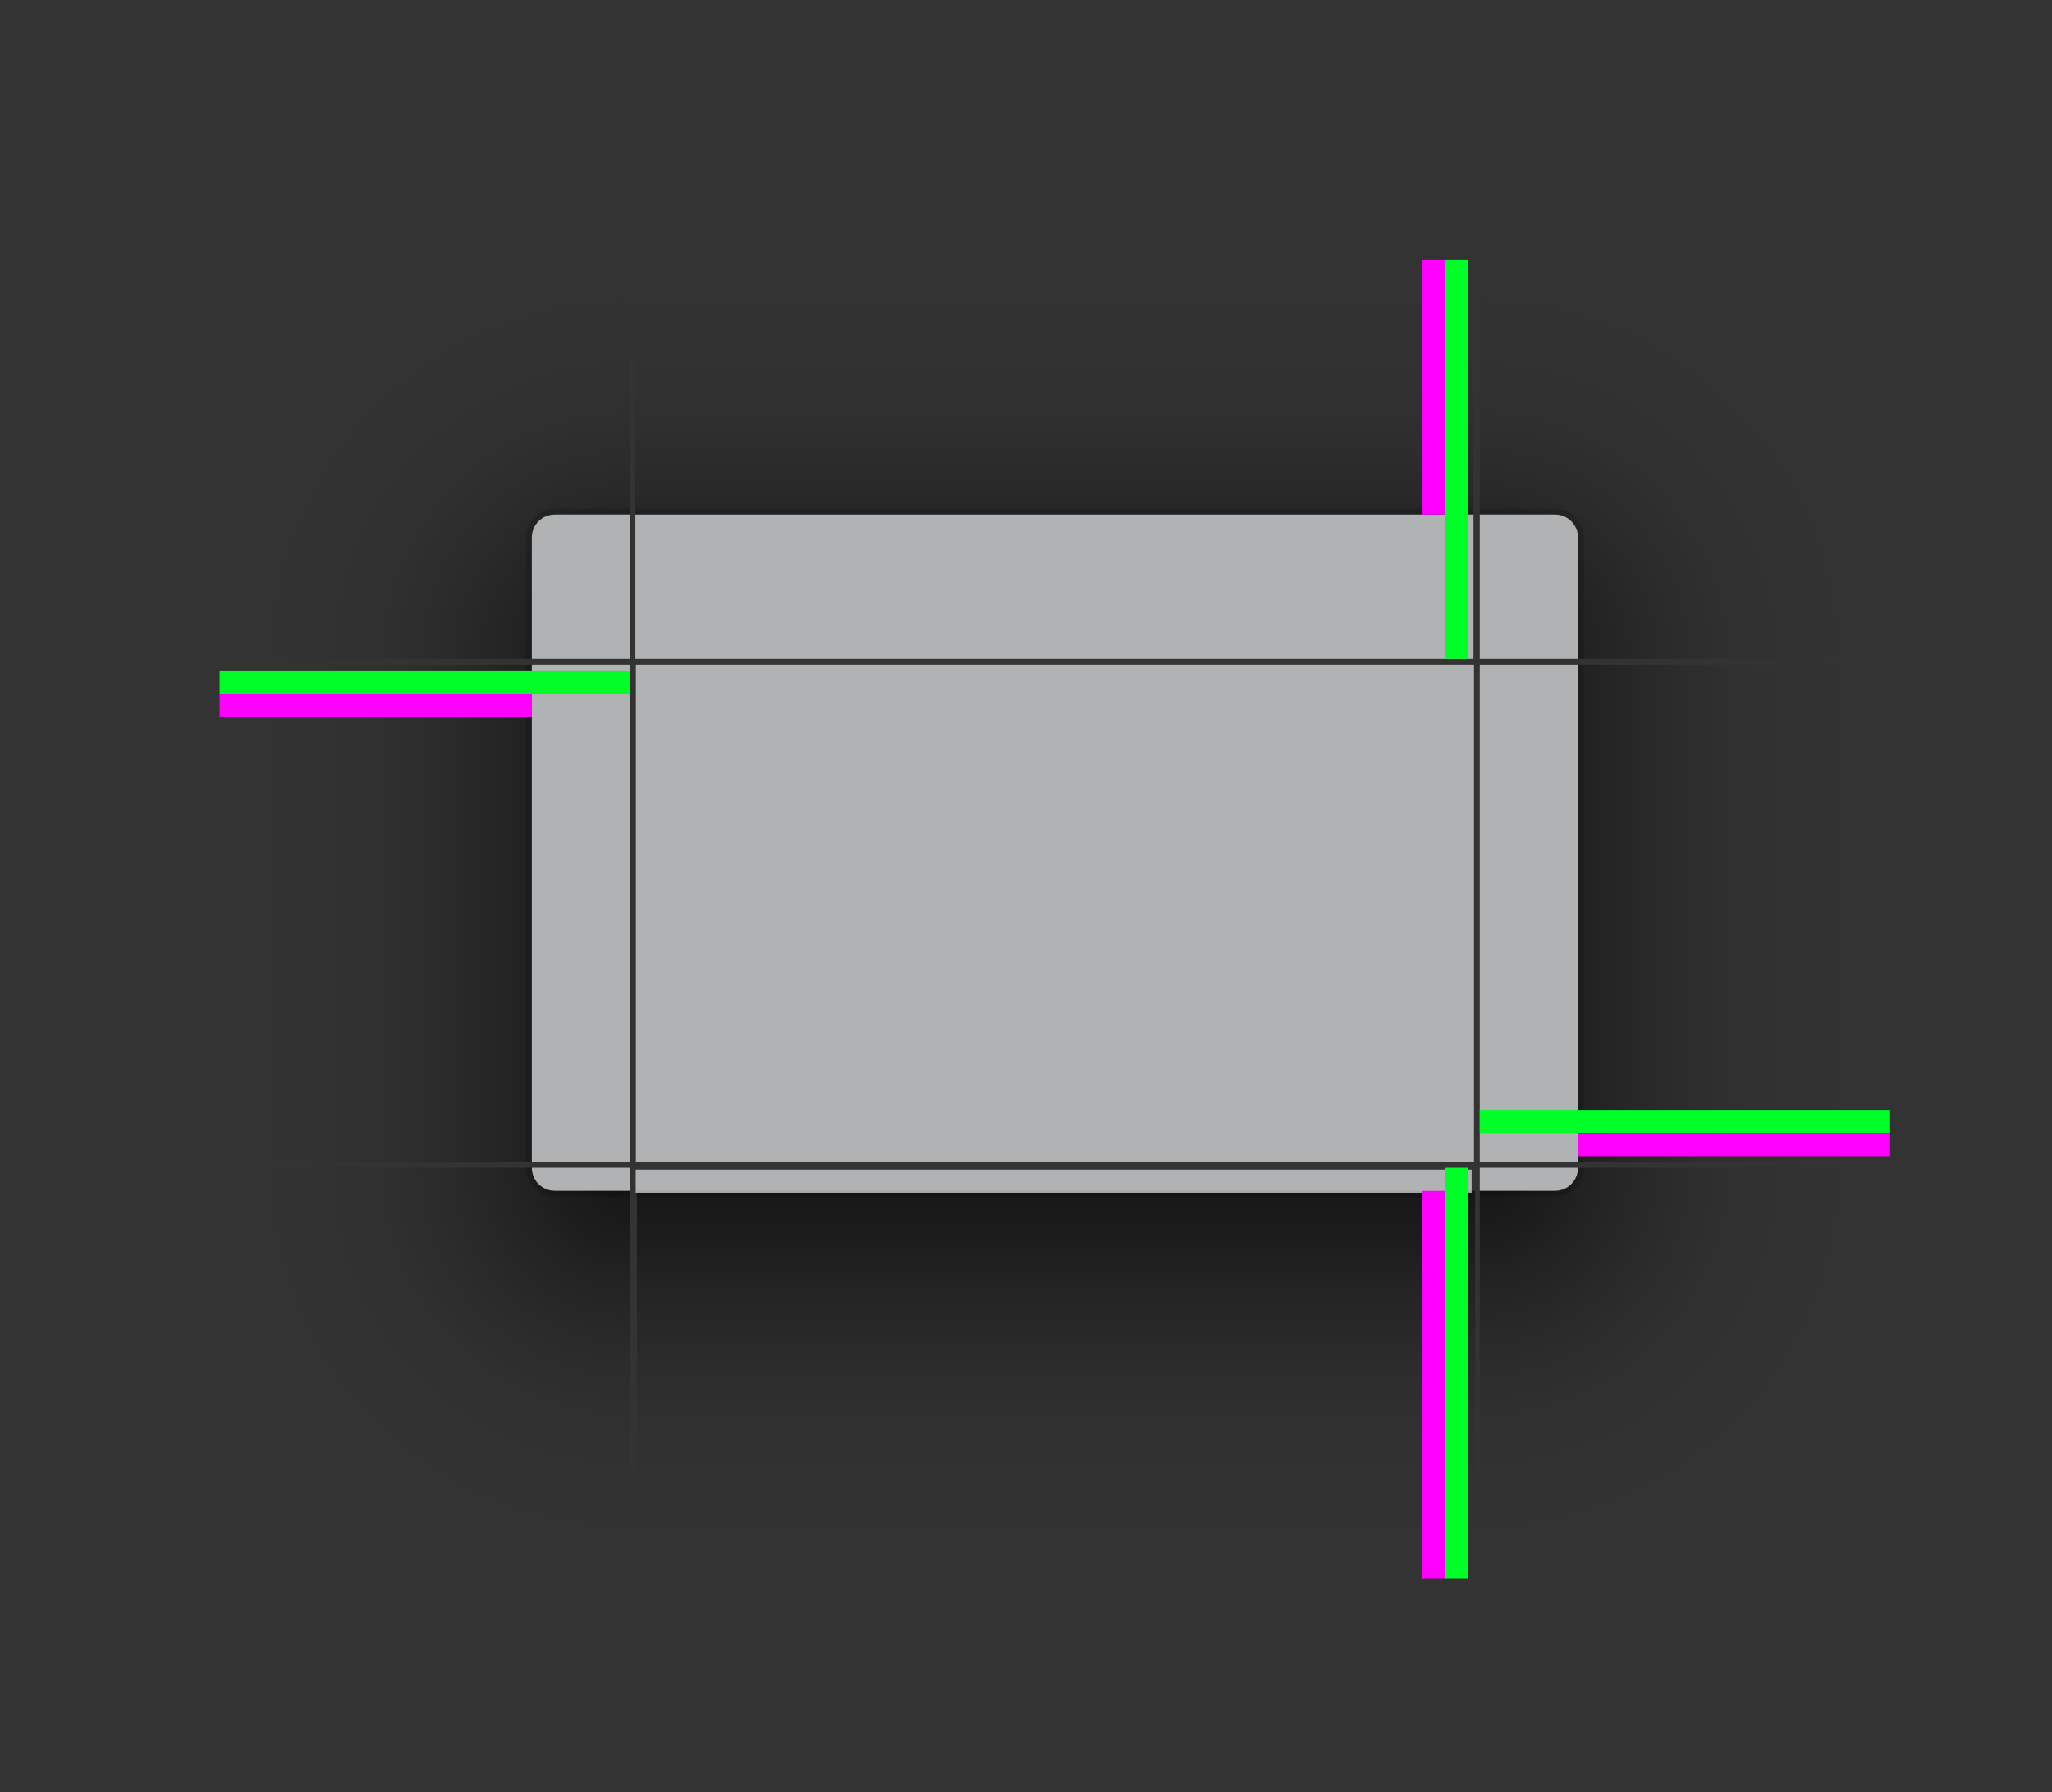 <?xml version="1.0" encoding="UTF-8" standalone="no"?>
<svg
   xmlns:dc="http://purl.org/dc/elements/1.1/"
   xmlns:cc="http://creativecommons.org/ns#"
   xmlns:rdf="http://www.w3.org/1999/02/22-rdf-syntax-ns#"
   xmlns:svg="http://www.w3.org/2000/svg"
   xmlns="http://www.w3.org/2000/svg"
   xmlns:xlink="http://www.w3.org/1999/xlink"
   xmlns:sodipodi="http://sodipodi.sourceforge.net/DTD/sodipodi-0.dtd"
   xmlns:inkscape="http://www.inkscape.org/namespaces/inkscape"
   inkscape:export-ydpi="90"
   inkscape:export-xdpi="90"
   inkscape:export-filename="/home/diau/svn/playground-plasma/desktoptheme/air/widgets/background.png"
   version="1.0"
   inkscape:output_extension="org.inkscape.output.svg.inkscape"
   sodipodi:docname="decoration.svg"
   inkscape:version="1.0 (1.0+r73+1)"
   sodipodi:version="0.32"
   id="svg3642"
   height="310"
   width="355">
  <rect width="100%" height="100%" fill="#333333" stroke="none"/>
  <sodipodi:namedview
     inkscape:document-rotation="0"
     inkscape:snap-nodes="true"
     inkscape:object-paths="true"
     inkscape:snap-intersection-paths="true"
     inkscape:snap-smooth-nodes="true"
     inkscape:snap-midpoints="true"
     inkscape:snap-bbox-edge-midpoints="true"
     inkscape:bbox-paths="true"
     inkscape:bbox-nodes="true"
     inkscape:snap-bbox="true"
     inkscape:snap-global="true"
     inkscape:window-maximized="1"
     gridtolerance="13"
     objecttolerance="9"
     inkscape:guide-bbox="true"
     showguides="true"
     height="48px"
     width="48px"
     inkscape:window-y="0"
     inkscape:window-x="0"
     inkscape:window-height="1013"
     inkscape:window-width="1920"
     inkscape:document-units="px"
     inkscape:grid-bbox="true"
     showgrid="true"
     inkscape:current-layer="layer1"
     inkscape:cy="-6.3911012"
     inkscape:cx="479.79749"
     inkscape:zoom="1.0516797"
     inkscape:pageshadow="2"
     inkscape:pageopacity="1"
     borderopacity="1.0"
     bordercolor="#666666"
     pagecolor="#eeeeee"
     id="base">
    <inkscape:grid
       snapvisiblegridlinesonly="true"
       empspacing="5"
       visible="true"
       enabled="true"
       id="grid2555"
       type="xygrid" />
  </sodipodi:namedview>
  <defs
     id="defs3644">
    <style
       type="text/css"
       id="current-color-scheme">
      .ColorScheme-Text {
        color:#31363b;
        stop-color:#31363b;
      }
      .ColorScheme-Background {
        color:#eff0f1;
        stop-color:#eff0f1;
      }
      </style>
    <radialGradient
       gradientTransform="matrix(8.625,1.3624911e-6,-1.0176724e-6,8.625,181.189,-7895.785)"
       gradientUnits="userSpaceOnUse"
       r="8"
       fy="927.63"
       fx="44.5"
       cy="927.63"
       cx="44.5"
       id="radialGradient1042-0-6-6-9"
       xlink:href="#PerfectBreeze"
       inkscape:collect="always" />
    <linearGradient
       y2="-35.147"
       x2="-903.168"
       y1="-35.147"
       x1="-917.586"
       gradientTransform="matrix(4.786,0,0,0.4,4190.312,-247.387)"
       gradientUnits="userSpaceOnUse"
       id="linearGradient2782-6"
       xlink:href="#PerfectBreeze"
       inkscape:collect="always" />
    <radialGradient
       gradientUnits="userSpaceOnUse"
       gradientTransform="matrix(3.4997498e-5,10.223,-10.222,2.1640405e-7,9983.24,-229.385)"
       r="6.75"
       fy="950.404"
       fx="51"
       cy="950.404"
       cx="51"
       id="radialGradient1050-7-5-2-3-9-3"
       xlink:href="#PerfectBreeze"
       inkscape:collect="always" />
    <linearGradient
       inkscape:collect="always"
       xlink:href="#PerfectBreeze"
       id="linearGradient3699-7-8"
       gradientUnits="userSpaceOnUse"
       gradientTransform="matrix(4.786,0,0,0.251,-4437.732,-552.738)"
       x1="951.526"
       y1="-47.917"
       x2="965.944"
       y2="-47.917" />
    <radialGradient
       inkscape:collect="always"
       xlink:href="#PerfectBreeze"
       id="radialGradient1050-7-5-2-3-9-3-6"
       cx="51"
       cy="950.404"
       fx="51"
       fy="950.404"
       r="6.75"
       gradientTransform="matrix(0,10.222,-10.221,-3.4774205e-5,10279.279,-405.3)"
       gradientUnits="userSpaceOnUse" />
    <linearGradient
       y2="932.862"
       x2="98.463"
       y1="932.862"
       x1="40.791"
       gradientTransform="matrix(1.196,0,0,0.172,516.196,-48.337)"
       gradientUnits="userSpaceOnUse"
       id="linearGradient3697-1-2"
       xlink:href="#PerfectBreeze"
       inkscape:collect="always" />
    <radialGradient
       inkscape:collect="always"
       xlink:href="#PerfectBreeze"
       id="radialGradient1042-0-6-6-9-6"
       cx="44.5"
       cy="927.63"
       fx="44.5"
       fy="927.63"
       r="8"
       gradientUnits="userSpaceOnUse"
       gradientTransform="matrix(8.625,1.3624946e-6,-1.017674e-6,8.625,181.188,-7895.805)" />
    <linearGradient
       inkscape:collect="always"
       xlink:href="#PerfectBreeze"
       id="linearGradient1196"
       gradientUnits="userSpaceOnUse"
       gradientTransform="matrix(1.196,0,0,0.172,516.196,-48.339)"
       x1="40.791"
       y1="932.862"
       x2="98.463"
       y2="932.862" />
    <linearGradient
       gradientTransform="translate(50,105)"
       inkscape:collect="always"
       xlink:href="#SmallBreeze"
       id="linearGradient996"
       x1="241"
       y1="292"
       x2="241"
       y2="363"
       gradientUnits="userSpaceOnUse" />
    <linearGradient
       inkscape:collect="always"
       id="SmallBreeze">
      <stop
         style="stop-color:#000000;stop-opacity:0.549"
         offset="0"
         id="stop998" />
      <stop
         id="stop1000"
         offset="0.056"
         style="stop-color:#000000;stop-opacity:0.443" />
      <stop
         style="stop-color:#000000;stop-opacity:0.247"
         offset="0.113"
         id="stop1026" />
      <stop
         id="stop1028"
         offset="0.183"
         style="stop-color:#000000;stop-opacity:0.082" />
      <stop
         style="stop-color:#000000;stop-opacity:0.024"
         offset="0.254"
         id="stop1030" />
      <stop
         id="stop1034"
         offset="0.324"
         style="stop-color:#000000;stop-opacity:0" />
      <stop
         style="stop-color:#000000;stop-opacity:0;"
         offset="1"
         id="stop1022" />
    </linearGradient>
    <radialGradient
       gradientTransform="matrix(-4.5,7.1086509e-7,5.3095905e-7,4.5,631.249,-3969.367)"
       gradientUnits="userSpaceOnUse"
       r="8"
       fy="927.418"
       fx="44.5"
       cy="927.418"
       cx="44.5"
       id="radialGradient1042-0-6-6-9-6-3"
       xlink:href="#PerfectBreeze"
       inkscape:collect="always" />
    <radialGradient
       inkscape:collect="always"
       xlink:href="#PerfectBreeze"
       id="radialGradient1042-0-6-6-9-61"
       cx="44.5"
       cy="927.418"
       fx="44.5"
       fy="927.418"
       r="8"
       gradientUnits="userSpaceOnUse"
       gradientTransform="matrix(4.5,7.1086509e-7,-5.3095905e-7,4.5,377.751,-3969.367)" />
    <radialGradient
       inkscape:collect="always"
       xlink:href="#PerfectBreeze"
       id="radialGradient1050-7-5-2-3-9-3-8"
       cx="51"
       cy="950.404"
       fx="51"
       fy="950.404"
       r="6.75"
       gradientTransform="matrix(0,5.333,-5.333,-1.8143064e-5,5646.319,20.017)"
       gradientUnits="userSpaceOnUse" />
    <radialGradient
       gradientUnits="userSpaceOnUse"
       gradientTransform="matrix(0,5.333,5.333,-1.8143064e-5,-4637.319,20.017)"
       r="6.75"
       fy="950.404"
       fx="51"
       cy="950.404"
       cx="51"
       id="radialGradient1050-7-5-2-3-9-3-6-7"
       xlink:href="#PerfectBreeze"
       inkscape:collect="always" />
    <linearGradient
       y2="932.862"
       x2="70.881"
       y1="932.862"
       x1="40.791"
       gradientTransform="matrix(1.196,0,0,2.966,-479.804,-2518.418)"
       gradientUnits="userSpaceOnUse"
       id="linearGradient1428"
       xlink:href="#PerfectBreeze"
       inkscape:collect="always" />
    <linearGradient
       y2="932.862"
       x2="70.881"
       y1="932.862"
       x1="40.791"
       gradientTransform="matrix(1.196,0,0,2.965,529.196,-2518.391)"
       gradientUnits="userSpaceOnUse"
       id="linearGradient1430"
       xlink:href="#PerfectBreeze"
       inkscape:collect="always" />
    <linearGradient
       y2="-48.035"
       x2="959.049"
       y1="-48.035"
       x1="951.526"
       gradientTransform="matrix(4.786,0,0,5.179,-4261.733,-323.25)"
       gradientUnits="userSpaceOnUse"
       id="linearGradient1432"
       xlink:href="#PerfectBreeze"
       inkscape:collect="always" />
    <linearGradient
       y2="-35.147"
       x2="-910.064"
       y1="-35.147"
       x1="-917.586"
       gradientTransform="matrix(4.786,0,0,4.836,4187.312,-340.014)"
       gradientUnits="userSpaceOnUse"
       id="linearGradient1434"
       xlink:href="#PerfectBreeze"
       inkscape:collect="always" />
    <linearGradient
       inkscape:collect="always"
       id="PerfectBreeze">
      <stop
         style="stop-color:#000000;stop-opacity:0.549"
         offset="0"
         id="stop2142" />
      <stop
         id="stop2168"
         offset="0.056"
         style="stop-color:#000000;stop-opacity:0.549" />
      <stop
         id="stop2144"
         offset="0.127"
         style="stop-color:#000000;stop-opacity:0.486" />
      <stop
         style="stop-color:#000000;stop-opacity:0.424"
         offset="0.197"
         id="stop2146" />
      <stop
         id="stop2148"
         offset="0.268"
         style="stop-color:#000000;stop-opacity:0.333" />
      <stop
         style="stop-color:#000000;stop-opacity:0.275"
         offset="0.338"
         id="stop2150" />
      <stop
         id="stop2152"
         offset="0.408"
         style="stop-color:#000000;stop-opacity:0.212" />
      <stop
         style="stop-color:#000000;stop-opacity:0.153"
         offset="0.479"
         id="stop2154" />
      <stop
         id="stop2156"
         offset="0.549"
         style="stop-color:#000000;stop-opacity:0.11" />
      <stop
         style="stop-color:#000000;stop-opacity:0.067"
         offset="0.62"
         id="stop2158" />
      <stop
         id="stop2160"
         offset="0.69"
         style="stop-color:#000000;stop-opacity:0.039" />
      <stop
         style="stop-color:#000000;stop-opacity:0.016"
         offset="0.831"
         id="stop2162" />
      <stop
         style="stop-color:#000000;stop-opacity:0;"
         offset="1"
         id="stop2164" />
    </linearGradient>
  </defs>
  <g
     transform="translate(0,-90)"
     inkscape:groupmode="layer"
     inkscape:label="Layer 1"
     id="layer1">
    <g
       transform="matrix(12.083,0,0,1,-2971.248,3)"
       id="decoration-top">
      <rect
         y="-267"
         x="-176"
         height="12"
         width="44"
         id="rect4822-1-8-3-9"
         style="opacity:1;fill:url(#linearGradient2782-6);fill-opacity:1;stroke:none;stroke-width:1.384"
         transform="matrix(0,-1,-1,0,0,0)" />
      <rect
         transform="rotate(90)"
         style="fill:currentColor;fill-opacity:1;opacity:0.7"
         id="rect4148-01-9-2"
         width="25"
         height="12"
         x="176"
         y="-267"
         class="ColorScheme-Background" />
      <rect
         class="ColorScheme-Background"
         y="-267"
         x="176"
         height="12"
         width="25"
         id="rect980"
         style="fill:#000000;fill-opacity:1;opacity:0.03"
         transform="rotate(90)" />
      <rect
         transform="rotate(90)"
         style="opacity:0.15;fill:#000000;fill-opacity:1"
         id="rect982"
         width="1"
         height="12"
         x="175"
         y="-267"
         class="ColorScheme-Background" />
    </g>
    <g
       transform="translate(-309,99)"
       id="decoration-topright">
      <path
         sodipodi:nodetypes="cccssccccc"
         inkscape:connector-curvature="0"
         id="path4844-61-3-1-93"
         d="m 565,36 v 44 l 12,1e-5 h 1 c 2.237,0 4,1.78 4,4 L 582,105 h 54 l -2e-5,-21 -1e-5,-48 z"
         style="opacity:1;fill:url(#radialGradient1042-0-6-6-9);fill-opacity:1;fill-rule:evenodd;stroke:none;stroke-width:2.286px;stroke-linecap:butt;stroke-linejoin:miter;stroke-opacity:1" />
      <path
         class="ColorScheme-Background"
         sodipodi:nodetypes="cccssc"
         d="m 565,80 v 25 h 17 V 84 c 0,-2.22 -1.763,-4 -4,-4 z"
         style="fill:currentColor;fill-opacity:1;opacity:0.7"
         id="rect4177-6-1-8-7" />
      <path
         id="path982"
         style="fill:#000000;fill-opacity:1;opacity:0.03"
         d="m 565,80 v 25 h 17 V 84 c 0,-2.22 -1.763,-4 -4,-4 z"
         sodipodi:nodetypes="cccssc"
         class="ColorScheme-Background" />
      <path
         sodipodi:nodetypes="ccssccssc"
         d="m 565,79 v 1 h 13 c 2.237,0 4,1.78 4,4 v 21 h 1 V 84 c 0,-2.75 -2.233,-5 -5,-5 z"
         style="color:#eff0f1;font-style:normal;font-variant:normal;font-weight:normal;font-stretch:normal;font-size:medium;line-height:normal;font-family:sans-serif;font-variant-ligatures:normal;font-variant-position:normal;font-variant-caps:normal;font-variant-numeric:normal;font-variant-alternates:normal;font-variant-east-asian:normal;font-feature-settings:normal;font-variation-settings:normal;text-indent:0;text-align:start;text-decoration:none;text-decoration-line:none;text-decoration-style:solid;text-decoration-color:#000000;letter-spacing:normal;word-spacing:normal;text-transform:none;writing-mode:lr-tb;direction:ltr;text-orientation:mixed;dominant-baseline:auto;baseline-shift:baseline;text-anchor:start;white-space:normal;shape-padding:0;shape-margin:0;inline-size:0;clip-rule:nonzero;display:inline;overflow:visible;visibility:visible;opacity:0.15;isolation:auto;mix-blend-mode:normal;color-interpolation:sRGB;color-interpolation-filters:linearRGB;solid-color:#000000;solid-opacity:1;vector-effect:none;fill:#000000;fill-opacity:1;fill-rule:nonzero;stroke:none;stroke-width:2;stroke-linecap:butt;stroke-linejoin:miter;stroke-miterlimit:4;stroke-dasharray:none;stroke-dashoffset:0;stroke-opacity:1;color-rendering:auto;image-rendering:auto;shape-rendering:auto;text-rendering:auto;enable-background:accumulate;stop-color:#eff0f1"
         id="path996" />
    </g>
    <rect
       style="fill:#00ff29;fill-opacity:1;stroke:none;stroke-width:1.125"
       y="135"
       x="250"
       height="69"
       width="4"
       id="hint-top-margin" />
    <g
       transform="matrix(24.167,0,0,1,-13374.993,176)"
       id="decoration-bottom">
      <rect
         y="-564"
         x="120"
         height="6"
         width="67"
         id="rect4858-1-3-9-0-1-0"
         style="opacity:1;fill:url(#linearGradient3699-7-8);fill-opacity:1;stroke:none;stroke-width:1.549"
         transform="rotate(90)" />
      <g
         id="bottom-1"
         transform="matrix(0.187,0,0,0.667,554.438,-516.238)">
        <rect
           transform="rotate(90)"
           style="fill:currentColor;fill-opacity:1;opacity:0.7"
           id="rect4148-01"
           width="6"
           height="32"
           x="948.362"
           y="-51"
           class="ColorScheme-Background" />
        <rect
           class="ColorScheme-Background"
           y="-51"
           x="948.362"
           height="32"
           width="6"
           id="rect984"
           style="fill:#000000;fill-opacity:1;opacity:0.03"
           transform="rotate(90)" />
        <rect
           transform="rotate(90)"
           style="opacity:0.15;fill:#000000;fill-opacity:1;stroke-width:0.5"
           id="rect1043"
           width="1.5"
           height="32"
           x="954.362"
           y="-51"
           class="ColorScheme-Background" />
      </g>
    </g>
    <g
       id="decoration-bottomleft"
       transform="matrix(-1,0,0,1,674,176)">
      <path
         class="ColorScheme-Background"
         id="rect4177-6-1-8-74"
         style="fill:currentColor;fill-opacity:1;opacity:0.7"
         d="m 565,116 v 4 h 13 c 2.22,0 4,-1.763 4,-4 h -4 z" />
      <path
         sodipodi:nodetypes="csccccccc"
         inkscape:connector-curvature="0"
         id="path4844-6-3-7-6-6-9-5-5"
         d="m 582,116 c 0,2.237 -1.78,4 -4,4 L 566,120 565,120 l 3e-5,67 1,3e-5 70,-2e-5 L 636,116 Z"
         style="opacity:1;fill:url(#radialGradient1050-7-5-2-3-9-3-6);fill-opacity:1;fill-rule:evenodd;stroke:none;stroke-width:2.286px;stroke-linecap:butt;stroke-linejoin:miter;stroke-opacity:1" />
      <path
         d="m 565,116 v 4 h 13 c 2.22,0 4,-1.763 4,-4 h -4 z"
         style="fill:#000000;fill-opacity:1;opacity:0.03"
         id="path986"
         class="ColorScheme-Background" />
      <path
         id="path1033"
         style="color:#eff0f1;font-style:normal;font-variant:normal;font-weight:normal;font-stretch:normal;font-size:medium;line-height:normal;font-family:sans-serif;font-variant-ligatures:normal;font-variant-position:normal;font-variant-caps:normal;font-variant-numeric:normal;font-variant-alternates:normal;font-variant-east-asian:normal;font-feature-settings:normal;font-variation-settings:normal;text-indent:0;text-align:start;text-decoration:none;text-decoration-line:none;text-decoration-style:solid;text-decoration-color:#000000;letter-spacing:normal;word-spacing:normal;text-transform:none;writing-mode:lr-tb;direction:ltr;text-orientation:mixed;dominant-baseline:auto;baseline-shift:baseline;text-anchor:start;white-space:normal;shape-padding:0;shape-margin:0;inline-size:0;clip-rule:nonzero;display:inline;overflow:visible;visibility:visible;opacity:0.15;isolation:auto;mix-blend-mode:normal;color-interpolation:sRGB;color-interpolation-filters:linearRGB;solid-color:#000000;solid-opacity:1;vector-effect:none;fill:#000000;fill-opacity:1;fill-rule:nonzero;stroke:none;stroke-width:2;stroke-linecap:butt;stroke-linejoin:miter;stroke-miterlimit:4;stroke-dasharray:none;stroke-dashoffset:0;stroke-opacity:1;color-rendering:auto;image-rendering:auto;shape-rendering:auto;text-rendering:auto;enable-background:accumulate;stop-color:#eff0f1"
         d="m 91,202 c 0,2.767 2.25,5 5,5 h 13 v -1 H 96 c -2.22,0 -4,-1.763 -4,-4 z"
         transform="matrix(-1,0,0,1,674,-86)"
         sodipodi:nodetypes="ssccscs" />
    </g>
    <rect
       y="296"
       x="246"
       height="67"
       width="4"
       id="shadow-hint-bottom-margin"
       style="opacity:1;fill:#ff00ff;fill-opacity:1;stroke:none;stroke-width:1.044" />
    <rect
       style="fill:#00ff29;fill-opacity:1;stroke:none;stroke-width:0.953;opacity:1"
       y="292"
       x="250"
       height="71"
       width="4"
       id="hint-bottom-margin" />
    <g
       transform="matrix(1,0,0,17.2,-309,-1686.996)"
       id="decoration-right">
      <rect
         y="110"
         x="582"
         height="5"
         width="54"
         id="rect4902-4-3-6-6-7-1"
         style="opacity:1;fill:url(#linearGradient3697-1-2);fill-opacity:1;stroke:none;stroke-width:1.285" />
      <rect
         transform="rotate(90)"
         style="fill:currentColor;fill-opacity:1;opacity:0.7"
         id="rect4148-01-9"
         width="5"
         height="17"
         x="110"
         y="-582"
         class="ColorScheme-Background" />
      <rect
         class="ColorScheme-Background"
         y="-582"
         x="110"
         height="17"
         width="5"
         id="rect989"
         style="fill:#000000;fill-opacity:1;opacity:0.03"
         transform="rotate(90)" />
      <rect
         transform="rotate(90)"
         style="opacity:0.15;fill:#000000;fill-opacity:1;stroke-width:0.243"
         id="rect1006"
         width="5"
         height="1"
         x="110"
         y="-583"
         class="ColorScheme-Background" />
    </g>
    <rect
       style="fill:#00ff29;fill-opacity:1;stroke:none;stroke-width:0.97"
       transform="rotate(90)"
       y="-327"
       x="282"
       height="71"
       width="4"
       id="hint-right-margin" />
    <g
       id="decoration-bottomright"
       transform="translate(-12)">
      <path
         class="ColorScheme-Background"
         d="m 268,292 v 4 h 13 c 2.22,0 4,-1.763 4,-4 h -4 z"
         style="fill:currentColor;fill-opacity:1;opacity:0.7"
         id="rect4177-6-1-8"
         sodipodi:nodetypes="ccsccc" />
      <path
         style="opacity:1;fill:url(#radialGradient1050-7-5-2-3-9-3);fill-opacity:1;fill-rule:evenodd;stroke:none;stroke-width:2.286px;stroke-linecap:butt;stroke-linejoin:miter;stroke-opacity:1"
         d="m 285,292 c 0,2.237 -1.78,4 -4,4 L 269,296 268,296 l 3e-5,67 1,3e-5 70,-2e-5 L 339,292 Z"
         id="path4844-6-3-7-6-6-9-5"
         inkscape:connector-curvature="0"
         sodipodi:nodetypes="csccccccc" />
      <path
         sodipodi:nodetypes="ccsccc"
         id="path991"
         style="fill:#000000;fill-opacity:1;opacity:0.03"
         d="m 268,292 v 4 h 13 c 2.22,0 4,-1.763 4,-4 h -4 z"
         class="ColorScheme-Background" />
      <path
         id="path1051"
         style="color:#eff0f1;font-style:normal;font-variant:normal;font-weight:normal;font-stretch:normal;font-size:medium;line-height:normal;font-family:sans-serif;font-variant-ligatures:normal;font-variant-position:normal;font-variant-caps:normal;font-variant-numeric:normal;font-variant-alternates:normal;font-variant-east-asian:normal;font-feature-settings:normal;font-variation-settings:normal;text-indent:0;text-align:start;text-decoration:none;text-decoration-line:none;text-decoration-style:solid;text-decoration-color:#000000;letter-spacing:normal;word-spacing:normal;text-transform:none;writing-mode:lr-tb;direction:ltr;text-orientation:mixed;dominant-baseline:auto;baseline-shift:baseline;text-anchor:start;white-space:normal;shape-padding:0;shape-margin:0;inline-size:0;clip-rule:nonzero;display:inline;overflow:visible;visibility:visible;opacity:0.15;isolation:auto;mix-blend-mode:normal;color-interpolation:sRGB;color-interpolation-filters:linearRGB;solid-color:#000000;solid-opacity:1;vector-effect:none;fill:#000000;fill-opacity:1;fill-rule:nonzero;stroke:none;stroke-width:2;stroke-linecap:butt;stroke-linejoin:miter;stroke-miterlimit:4;stroke-dasharray:none;stroke-dashoffset:0;stroke-opacity:1;color-rendering:auto;image-rendering:auto;shape-rendering:auto;text-rendering:auto;enable-background:accumulate;stop-color:#eff0f1"
         d="m 273,202 c 0,2.237 -1.78,4 -4,4 h -13 v 1 h 13 c 2.75,0 5,-2.233 5,-5 z"
         transform="translate(12,90)"
         sodipodi:nodetypes="csccssc" />
    </g>
    <g
       id="decoration-topleft"
       transform="matrix(-1,0,0,1,674,99)">
      <path
         style="opacity:1;fill:url(#radialGradient1042-0-6-6-9-6);fill-opacity:1;fill-rule:evenodd;stroke:none;stroke-width:2.286px;stroke-linecap:butt;stroke-linejoin:miter;stroke-opacity:1"
         d="m 565,36 v 44 l 12,1e-5 h 1 c 2.237,0 4,1.78 4,4 L 582,105 h 54 l -2e-5,-21 -1e-5,-48 z"
         id="path4844-61-3-1-93-9"
         inkscape:connector-curvature="0"
         sodipodi:nodetypes="cccssccccc" />
      <path
         class="ColorScheme-Background"
         id="rect4177-6-1-8-7-2"
         style="fill:currentColor;fill-opacity:1;opacity:0.7"
         d="m 565,80 v 25 h 17 V 84 c 0,-2.22 -1.763,-4 -4,-4 z"
         sodipodi:nodetypes="cccssc" />
      <path
         id="path1016"
         style="color:#eff0f1;font-style:normal;font-variant:normal;font-weight:normal;font-stretch:normal;font-size:medium;line-height:normal;font-family:sans-serif;font-variant-ligatures:normal;font-variant-position:normal;font-variant-caps:normal;font-variant-numeric:normal;font-variant-alternates:normal;font-variant-east-asian:normal;font-feature-settings:normal;font-variation-settings:normal;text-indent:0;text-align:start;text-decoration:none;text-decoration-line:none;text-decoration-style:solid;text-decoration-color:#000000;letter-spacing:normal;word-spacing:normal;text-transform:none;writing-mode:lr-tb;direction:ltr;text-orientation:mixed;dominant-baseline:auto;baseline-shift:baseline;text-anchor:start;white-space:normal;shape-padding:0;shape-margin:0;inline-size:0;clip-rule:nonzero;display:inline;overflow:visible;visibility:visible;opacity:0.15;isolation:auto;mix-blend-mode:normal;color-interpolation:sRGB;color-interpolation-filters:linearRGB;solid-color:#000000;solid-opacity:1;vector-effect:none;fill:#000000;fill-opacity:1;fill-rule:nonzero;stroke:none;stroke-width:2;stroke-linecap:butt;stroke-linejoin:miter;stroke-miterlimit:4;stroke-dasharray:none;stroke-dashoffset:0;stroke-opacity:1;color-rendering:auto;image-rendering:auto;shape-rendering:auto;text-rendering:auto;enable-background:accumulate;stop-color:#eff0f1"
         d="m 96,88 c -2.767,0 -5,2.25 -5,5 v 21 h 1 V 93 c 0,-2.22 1.763,-4 4,-4 h 13 v -1 z"
         transform="matrix(-1,0,0,1,674,-9)"
         sodipodi:nodetypes="ssccssccs" />
      <path
         sodipodi:nodetypes="cccssc"
         d="m 565,80 v 25 h 17 V 84 c 0,-2.22 -1.763,-4 -4,-4 z"
         style="fill:#000000;fill-opacity:1;opacity:0.03"
         id="path989"
         class="ColorScheme-Background" />
    </g>
    <g
       id="decoration-left"
       transform="matrix(-1,0,0,17.2,674,-1686.996)">
      <rect
         style="opacity:1;fill:url(#linearGradient1196);fill-opacity:1;stroke:none;stroke-width:1.285"
         id="rect4902-4-3-6-6-7-1-4"
         width="54"
         height="5"
         x="582"
         y="110" />
      <rect
         class="ColorScheme-Background"
         y="-582"
         x="110"
         height="17"
         width="5"
         id="rect4148-01-9-5"
         style="fill:currentColor;fill-opacity:1;opacity:0.7"
         transform="rotate(90)" />
      <rect
         transform="rotate(90)"
         style="fill:#000000;fill-opacity:1;opacity:0.03"
         id="rect995"
         width="5"
         height="17"
         x="110"
         y="-582"
         class="ColorScheme-Background" />
      <rect
         class="ColorScheme-Background"
         y="-583"
         x="110"
         height="1"
         width="5"
         id="rect1008"
         style="opacity:0.15;fill:#000000;fill-opacity:1;stroke-width:0.243"
         transform="rotate(90)" />
    </g>
    <rect
       y="286"
       x="273"
       height="4"
       width="54"
       id="shadow-hint-right-margin"
       style="opacity:1;fill:#ff00ff;fill-opacity:1;stroke:none;stroke-width:0.664" />
    <rect
       y="210"
       x="38"
       height="4"
       width="54"
       id="shadow-hint-left-margin"
       style="opacity:1;fill:#ff00ff;fill-opacity:1;stroke:none;stroke-width:0.664" />
    <rect
       style="fill:#00ff29;fill-opacity:1;stroke:none;stroke-width:0.971"
       transform="rotate(90)"
       y="-109"
       x="206"
       height="71"
       width="4"
       id="hint-left-margin" />
    <rect
       style="opacity:1;fill:#ff00ff;fill-opacity:1;stroke:none;stroke-width:0.846"
       id="shadow-hint-top-margin"
       width="4"
       height="44"
       x="246"
       y="135" />
    <rect
       style="fill:url(#linearGradient996);fill-opacity:1;stroke-width:1.001"
       id="rect988"
       width="7"
       height="19"
       x="288"
       y="401" />
    <g
       id="decoration-center">
      <rect
         transform="rotate(90)"
         style="fill:currentColor;fill-opacity:1;opacity:0.7"
         id="rect985"
         width="86"
         height="145"
         x="205"
         y="-255"
         class="ColorScheme-Background" />
      <rect
         class="ColorScheme-Background"
         y="-255"
         x="205"
         height="145"
         width="86"
         id="rect997"
         style="fill:#000000;fill-opacity:1;opacity:0.03"
         transform="rotate(90)" />
    </g>
    <g
       id="decoration-inactive-center">
      <rect
         class="ColorScheme-Background"
         y="-577"
         x="205"
         height="145"
         width="86"
         id="rect991"
         style="fill:currentColor;stop-color:#eff0f1;fill-opacity:1;opacity:0.8"
         transform="rotate(90)" />
      <rect
         transform="rotate(90)"
         style="fill:#000000;stop-color:#eff0f1;fill-opacity:1;opacity:0.05"
         id="rect1015"
         width="86"
         height="145"
         x="205"
         y="-577"
         class="ColorScheme-Background" />
    </g>
    <g
       id="decoration-inactive-top">
      <rect
         transform="matrix(0,-1,-1,0,0,0)"
         style="fill:url(#linearGradient1434);fill-opacity:1;stroke:none;stroke-width:4.811"
         id="rect4822-1-8-3-9-2"
         width="44"
         height="145"
         x="-179"
         y="-577" />
      <rect
         class="ColorScheme-Background"
         y="-577"
         x="179"
         height="145"
         width="25"
         id="rect4148-01-9-2-0"
         style="opacity:0.8;fill:currentColor;fill-opacity:1;stroke-width:3.476"
         transform="rotate(90)" />
      <rect
         transform="rotate(90)"
         style="opacity:0.05;fill:#000000;fill-opacity:1;stroke-width:3.476"
         id="rect999"
         width="25"
         height="145"
         x="179"
         y="-577"
         class="ColorScheme-Background" />
      <rect
         transform="rotate(90)"
         style="color:#eff0f1;opacity:0.15;fill:#000000;fill-opacity:1;stroke-width:3.476;stop-color:#eff0f1"
         id="rect982-3"
         width="1"
         height="145"
         x="178"
         y="-577"
         class="ColorScheme-Background" />
    </g>
    <g
       id="decoration-inactive-topright">
      <path
         style="fill:url(#radialGradient1042-0-6-6-9-61);fill-opacity:1;fill-rule:evenodd;stroke:none;stroke-width:2.286px;stroke-linecap:butt;stroke-linejoin:miter;stroke-opacity:1"
         d="m 578,135 v 44 l 12,1e-5 h 1 c 2.237,0 4,1.78 4,4 L 595,204 h 54 l -2e-5,-21 -1e-5,-48 z"
         id="path4844-61-3-1-93-3"
         inkscape:connector-curvature="0"
         sodipodi:nodetypes="cccssccccc" />
      <path
         id="rect4177-6-1-8-7-7"
         style="opacity:0.8;fill:currentColor;fill-opacity:1"
         d="m 578,179 v 25 h 17 v -21 c 0,-2.22 -1.763,-4 -4,-4 z"
         sodipodi:nodetypes="cccssc"
         class="ColorScheme-Background" />
      <path
         class="ColorScheme-Background"
         sodipodi:nodetypes="cccssc"
         d="m 578,179 v 25 h 17 v -21 c 0,-2.22 -1.763,-4 -4,-4 z"
         style="opacity:0.05;fill:#000000;fill-opacity:1"
         id="path1001" />
      <path
         sodipodi:nodetypes="ccssccssc"
         d="m 578,178 v 1 h 13 c 2.237,0 4,1.78 4,4 v 21 h 1 v -21 c 0,-2.75 -2.233,-5 -5,-5 z"
         style="color:#eff0f1;font-style:normal;font-variant:normal;font-weight:normal;font-stretch:normal;font-size:medium;line-height:normal;font-family:sans-serif;font-variant-ligatures:normal;font-variant-position:normal;font-variant-caps:normal;font-variant-numeric:normal;font-variant-alternates:normal;font-variant-east-asian:normal;font-feature-settings:normal;font-variation-settings:normal;text-indent:0;text-align:start;text-decoration:none;text-decoration-line:none;text-decoration-style:solid;text-decoration-color:#000000;letter-spacing:normal;word-spacing:normal;text-transform:none;writing-mode:lr-tb;direction:ltr;text-orientation:mixed;dominant-baseline:auto;baseline-shift:baseline;text-anchor:start;white-space:normal;shape-padding:0;shape-margin:0;inline-size:0;clip-rule:nonzero;display:inline;overflow:visible;visibility:visible;opacity:0.15;isolation:auto;mix-blend-mode:normal;color-interpolation:sRGB;color-interpolation-filters:linearRGB;solid-color:#000000;solid-opacity:1;vector-effect:none;fill:#000000;fill-opacity:1;fill-rule:nonzero;stroke:none;stroke-width:2;stroke-linecap:butt;stroke-linejoin:miter;stroke-miterlimit:4;stroke-dasharray:none;stroke-dashoffset:0;stroke-opacity:1;color-rendering:auto;image-rendering:auto;shape-rendering:auto;text-rendering:auto;enable-background:accumulate;stop-color:#eff0f1"
         id="path996-6" />
    </g>
    <g
       id="decoration-inactive-bottom">
      <rect
         transform="rotate(90)"
         style="fill:url(#linearGradient1432);fill-opacity:1;stroke:none;stroke-width:7.04"
         id="rect4858-1-3-9-0-1-0-9"
         width="67"
         height="145"
         x="296"
         y="-577" />
      <g
         transform="matrix(4.531,0,0,0.667,345.906,-340.238)"
         id="bottom-1-2">
        <rect
           class="ColorScheme-Background"
           y="-51"
           x="948.362"
           height="32"
           width="6"
           id="rect4148-01-2"
           style="opacity:0.8;fill:currentColor;fill-opacity:1"
           transform="rotate(90)" />
        <rect
           transform="rotate(90)"
           style="opacity:0.05;fill:#000000;fill-opacity:1"
           id="rect1003"
           width="6"
           height="32"
           x="948.362"
           y="-51"
           class="ColorScheme-Background" />
      </g>
      <rect
         transform="rotate(90)"
         style="color:#eff0f1;opacity:0.15;fill:#000000;fill-opacity:1;stroke-width:0.869;stop-color:#eff0f1"
         id="rect1043-7"
         width="1"
         height="145"
         x="296"
         y="-577"
         class="ColorScheme-Background" />
    </g>
    <g
       id="decoration-inactive-bottomleft">
      <path
         d="m 431,292 v 4 h -13 c -2.22,0 -4,-1.763 -4,-4 h 4 z"
         style="opacity:0.8;fill:currentColor;fill-opacity:1"
         id="rect4177-6-1-8-74-9"
         class="ColorScheme-Background" />
      <path
         style="fill:url(#radialGradient1050-7-5-2-3-9-3-6-7);fill-opacity:1;fill-rule:evenodd;stroke:none;stroke-width:2.286px;stroke-linecap:butt;stroke-linejoin:miter;stroke-opacity:1"
         d="m 414,292 c 0,2.237 1.78,4 4,4 l 12,-3e-5 1,-2e-5 -3e-5,67 -1,3e-5 -70,-2e-5 L 360,292 Z"
         id="path4844-6-3-7-6-6-9-5-5-7"
         inkscape:connector-curvature="0"
         sodipodi:nodetypes="csccccccc" />
      <path
         class="ColorScheme-Background"
         id="path1005"
         style="opacity:0.05;fill:#000000;fill-opacity:1"
         d="m 431,292 v 4 h -13 c -2.22,0 -4,-1.763 -4,-4 h 4 z" />
      <path
         id="path1033-5"
         style="color:#eff0f1;font-style:normal;font-variant:normal;font-weight:normal;font-stretch:normal;font-size:medium;line-height:normal;font-family:sans-serif;font-variant-ligatures:normal;font-variant-position:normal;font-variant-caps:normal;font-variant-numeric:normal;font-variant-alternates:normal;font-variant-east-asian:normal;font-feature-settings:normal;font-variation-settings:normal;text-indent:0;text-align:start;text-decoration:none;text-decoration-line:none;text-decoration-style:solid;text-decoration-color:#000000;letter-spacing:normal;word-spacing:normal;text-transform:none;writing-mode:lr-tb;direction:ltr;text-orientation:mixed;dominant-baseline:auto;baseline-shift:baseline;text-anchor:start;white-space:normal;shape-padding:0;shape-margin:0;inline-size:0;clip-rule:nonzero;display:inline;overflow:visible;visibility:visible;opacity:0.15;isolation:auto;mix-blend-mode:normal;color-interpolation:sRGB;color-interpolation-filters:linearRGB;solid-color:#000000;solid-opacity:1;vector-effect:none;fill:#000000;fill-opacity:1;fill-rule:nonzero;stroke:none;stroke-width:2;stroke-linecap:butt;stroke-linejoin:miter;stroke-miterlimit:4;stroke-dasharray:none;stroke-dashoffset:0;stroke-opacity:1;color-rendering:auto;image-rendering:auto;shape-rendering:auto;text-rendering:auto;enable-background:accumulate;stop-color:#eff0f1"
         d="m 413,292 c 0,2.767 2.25,5 5,5 h 13 v -1 h -13 c -2.22,0 -4,-1.763 -4,-4 z"
         sodipodi:nodetypes="ssccscs" />
    </g>
    <g
       id="decoration-inactive-right">
      <rect
         style="fill:url(#linearGradient1430);fill-opacity:1;stroke:none;stroke-width:5.328"
         id="rect4902-4-3-6-6-7-1-6"
         width="54"
         height="86"
         x="595"
         y="205" />
      <rect
         class="ColorScheme-Background"
         y="-595"
         x="205"
         height="17"
         width="86"
         id="rect4148-01-9-1"
         style="opacity:0.8;fill:currentColor;fill-opacity:1;stroke-width:4.147"
         transform="rotate(90)" />
      <rect
         transform="rotate(90)"
         style="opacity:0.05;fill:#000000;fill-opacity:1;stroke-width:4.147"
         id="rect1007"
         width="86"
         height="17"
         x="205"
         y="-595"
         class="ColorScheme-Background" />
      <rect
         transform="rotate(90)"
         style="color:#eff0f1;opacity:0.15;fill:#000000;fill-opacity:1;stroke-width:1.006;stop-color:#eff0f1"
         id="rect1006-3"
         width="86"
         height="1"
         x="205"
         y="-596"
         class="ColorScheme-Background" />
    </g>
    <g
       id="decoration-inactive-bottomright">
      <path
         sodipodi:nodetypes="ccsccc"
         id="rect4177-6-1-8-9"
         style="opacity:0.8;fill:currentColor;fill-opacity:1"
         d="m 578,292 v 4 h 13 c 2.22,0 4,-1.763 4,-4 h -4 z"
         class="ColorScheme-Background" />
      <path
         sodipodi:nodetypes="csccccccc"
         inkscape:connector-curvature="0"
         id="path4844-6-3-7-6-6-9-5-3"
         d="m 595,292 c 0,2.237 -1.78,4 -4,4 L 579,296 578,296 l 3e-5,67 1,3e-5 70,-2e-5 L 649,292 Z"
         style="fill:url(#radialGradient1050-7-5-2-3-9-3-8);fill-opacity:1;fill-rule:evenodd;stroke:none;stroke-width:2.286px;stroke-linecap:butt;stroke-linejoin:miter;stroke-opacity:1" />
      <path
         class="ColorScheme-Background"
         d="m 578,292 v 4 h 13 c 2.22,0 4,-1.763 4,-4 h -4 z"
         style="opacity:0.05;fill:#000000;fill-opacity:1"
         id="path1009"
         sodipodi:nodetypes="ccsccc" />
      <path
         id="path1051-5"
         style="color:#eff0f1;font-style:normal;font-variant:normal;font-weight:normal;font-stretch:normal;font-size:medium;line-height:normal;font-family:sans-serif;font-variant-ligatures:normal;font-variant-position:normal;font-variant-caps:normal;font-variant-numeric:normal;font-variant-alternates:normal;font-variant-east-asian:normal;font-feature-settings:normal;font-variation-settings:normal;text-indent:0;text-align:start;text-decoration:none;text-decoration-line:none;text-decoration-style:solid;text-decoration-color:#000000;letter-spacing:normal;word-spacing:normal;text-transform:none;writing-mode:lr-tb;direction:ltr;text-orientation:mixed;dominant-baseline:auto;baseline-shift:baseline;text-anchor:start;white-space:normal;shape-padding:0;shape-margin:0;inline-size:0;clip-rule:nonzero;display:inline;overflow:visible;visibility:visible;opacity:0.15;isolation:auto;mix-blend-mode:normal;color-interpolation:sRGB;color-interpolation-filters:linearRGB;solid-color:#000000;solid-opacity:1;vector-effect:none;fill:#000000;fill-opacity:1;fill-rule:nonzero;stroke:none;stroke-width:2;stroke-linecap:butt;stroke-linejoin:miter;stroke-miterlimit:4;stroke-dasharray:none;stroke-dashoffset:0;stroke-opacity:1;color-rendering:auto;image-rendering:auto;shape-rendering:auto;text-rendering:auto;enable-background:accumulate;stop-color:#eff0f1"
         d="m 595,292 c 0,2.237 -1.78,4 -4,4 h -13 v 1 h 13 c 2.75,0 5,-2.233 5,-5 z"
         sodipodi:nodetypes="csccssc" />
    </g>
    <g
       id="decoration-inactive-topleft">
      <path
         sodipodi:nodetypes="cccssccccc"
         inkscape:connector-curvature="0"
         id="path4844-61-3-1-93-9-9"
         d="m 431,135 v 44 l -12,1e-5 h -1 c -2.237,0 -4,1.78 -4,4 L 414,204 h -54 l 2e-5,-21 10e-6,-48 z"
         style="fill:url(#radialGradient1042-0-6-6-9-6-3);fill-opacity:1;fill-rule:evenodd;stroke:none;stroke-width:2.286px;stroke-linecap:butt;stroke-linejoin:miter;stroke-opacity:1" />
      <path
         sodipodi:nodetypes="cccssc"
         d="m 431,179 v 25 h -17 v -21 c 0,-2.22 1.763,-4 4,-4 z"
         style="opacity:0.8;fill:currentColor;fill-opacity:1"
         id="rect4177-6-1-8-7-2-4"
         class="ColorScheme-Background" />
      <path
         class="ColorScheme-Background"
         id="path1011"
         style="opacity:0.05;fill:#000000;fill-opacity:1"
         d="m 431,179 v 25 h -17 v -21 c 0,-2.22 1.763,-4 4,-4 z"
         sodipodi:nodetypes="cccssc" />
      <path
         id="path1016-6"
         style="color:#eff0f1;font-style:normal;font-variant:normal;font-weight:normal;font-stretch:normal;font-size:medium;line-height:normal;font-family:sans-serif;font-variant-ligatures:normal;font-variant-position:normal;font-variant-caps:normal;font-variant-numeric:normal;font-variant-alternates:normal;font-variant-east-asian:normal;font-feature-settings:normal;font-variation-settings:normal;text-indent:0;text-align:start;text-decoration:none;text-decoration-line:none;text-decoration-style:solid;text-decoration-color:#000000;letter-spacing:normal;word-spacing:normal;text-transform:none;writing-mode:lr-tb;direction:ltr;text-orientation:mixed;dominant-baseline:auto;baseline-shift:baseline;text-anchor:start;white-space:normal;shape-padding:0;shape-margin:0;inline-size:0;clip-rule:nonzero;display:inline;overflow:visible;visibility:visible;opacity:0.15;isolation:auto;mix-blend-mode:normal;color-interpolation:sRGB;color-interpolation-filters:linearRGB;solid-color:#000000;solid-opacity:1;vector-effect:none;fill:#000000;fill-opacity:1;fill-rule:nonzero;stroke:none;stroke-width:2;stroke-linecap:butt;stroke-linejoin:miter;stroke-miterlimit:4;stroke-dasharray:none;stroke-dashoffset:0;stroke-opacity:1;color-rendering:auto;image-rendering:auto;shape-rendering:auto;text-rendering:auto;enable-background:accumulate;stop-color:#eff0f1"
         d="m 418,178 c -2.767,0 -5,2.25 -5,5 v 21 h 1 v -21 c 0,-2.22 1.763,-4 4,-4 h 13 v -1 z"
         sodipodi:nodetypes="ssccssccs" />
    </g>
    <g
       id="decoration-inactive-left">
      <rect
         y="205"
         x="-414"
         height="86"
         width="54"
         id="rect4902-4-3-6-6-7-1-4-8"
         style="fill:url(#linearGradient1428);fill-opacity:1;stroke:none;stroke-width:5.328"
         transform="scale(-1,1)" />
      <rect
         transform="matrix(0,1,1,0,0,0)"
         style="opacity:0.8;fill:currentColor;fill-opacity:1;stroke-width:4.147"
         id="rect4148-01-9-5-4"
         width="86"
         height="17"
         x="205"
         y="414"
         class="ColorScheme-Background" />
      <rect
         class="ColorScheme-Background"
         y="414"
         x="205"
         height="17"
         width="86"
         id="rect1013"
         style="opacity:0.05;fill:#000000;fill-opacity:1;stroke-width:4.147"
         transform="matrix(0,1,1,0,0,0)" />
      <rect
         class="ColorScheme-Background"
         y="413"
         x="205"
         height="1"
         width="86"
         id="rect1008-2"
         style="color:#eff0f1;opacity:0.15;fill:#000000;fill-opacity:1;stroke-width:1.006;stop-color:#eff0f1"
         transform="matrix(0,1,1,0,0,0)" />
    </g>
  </g>
</svg>
